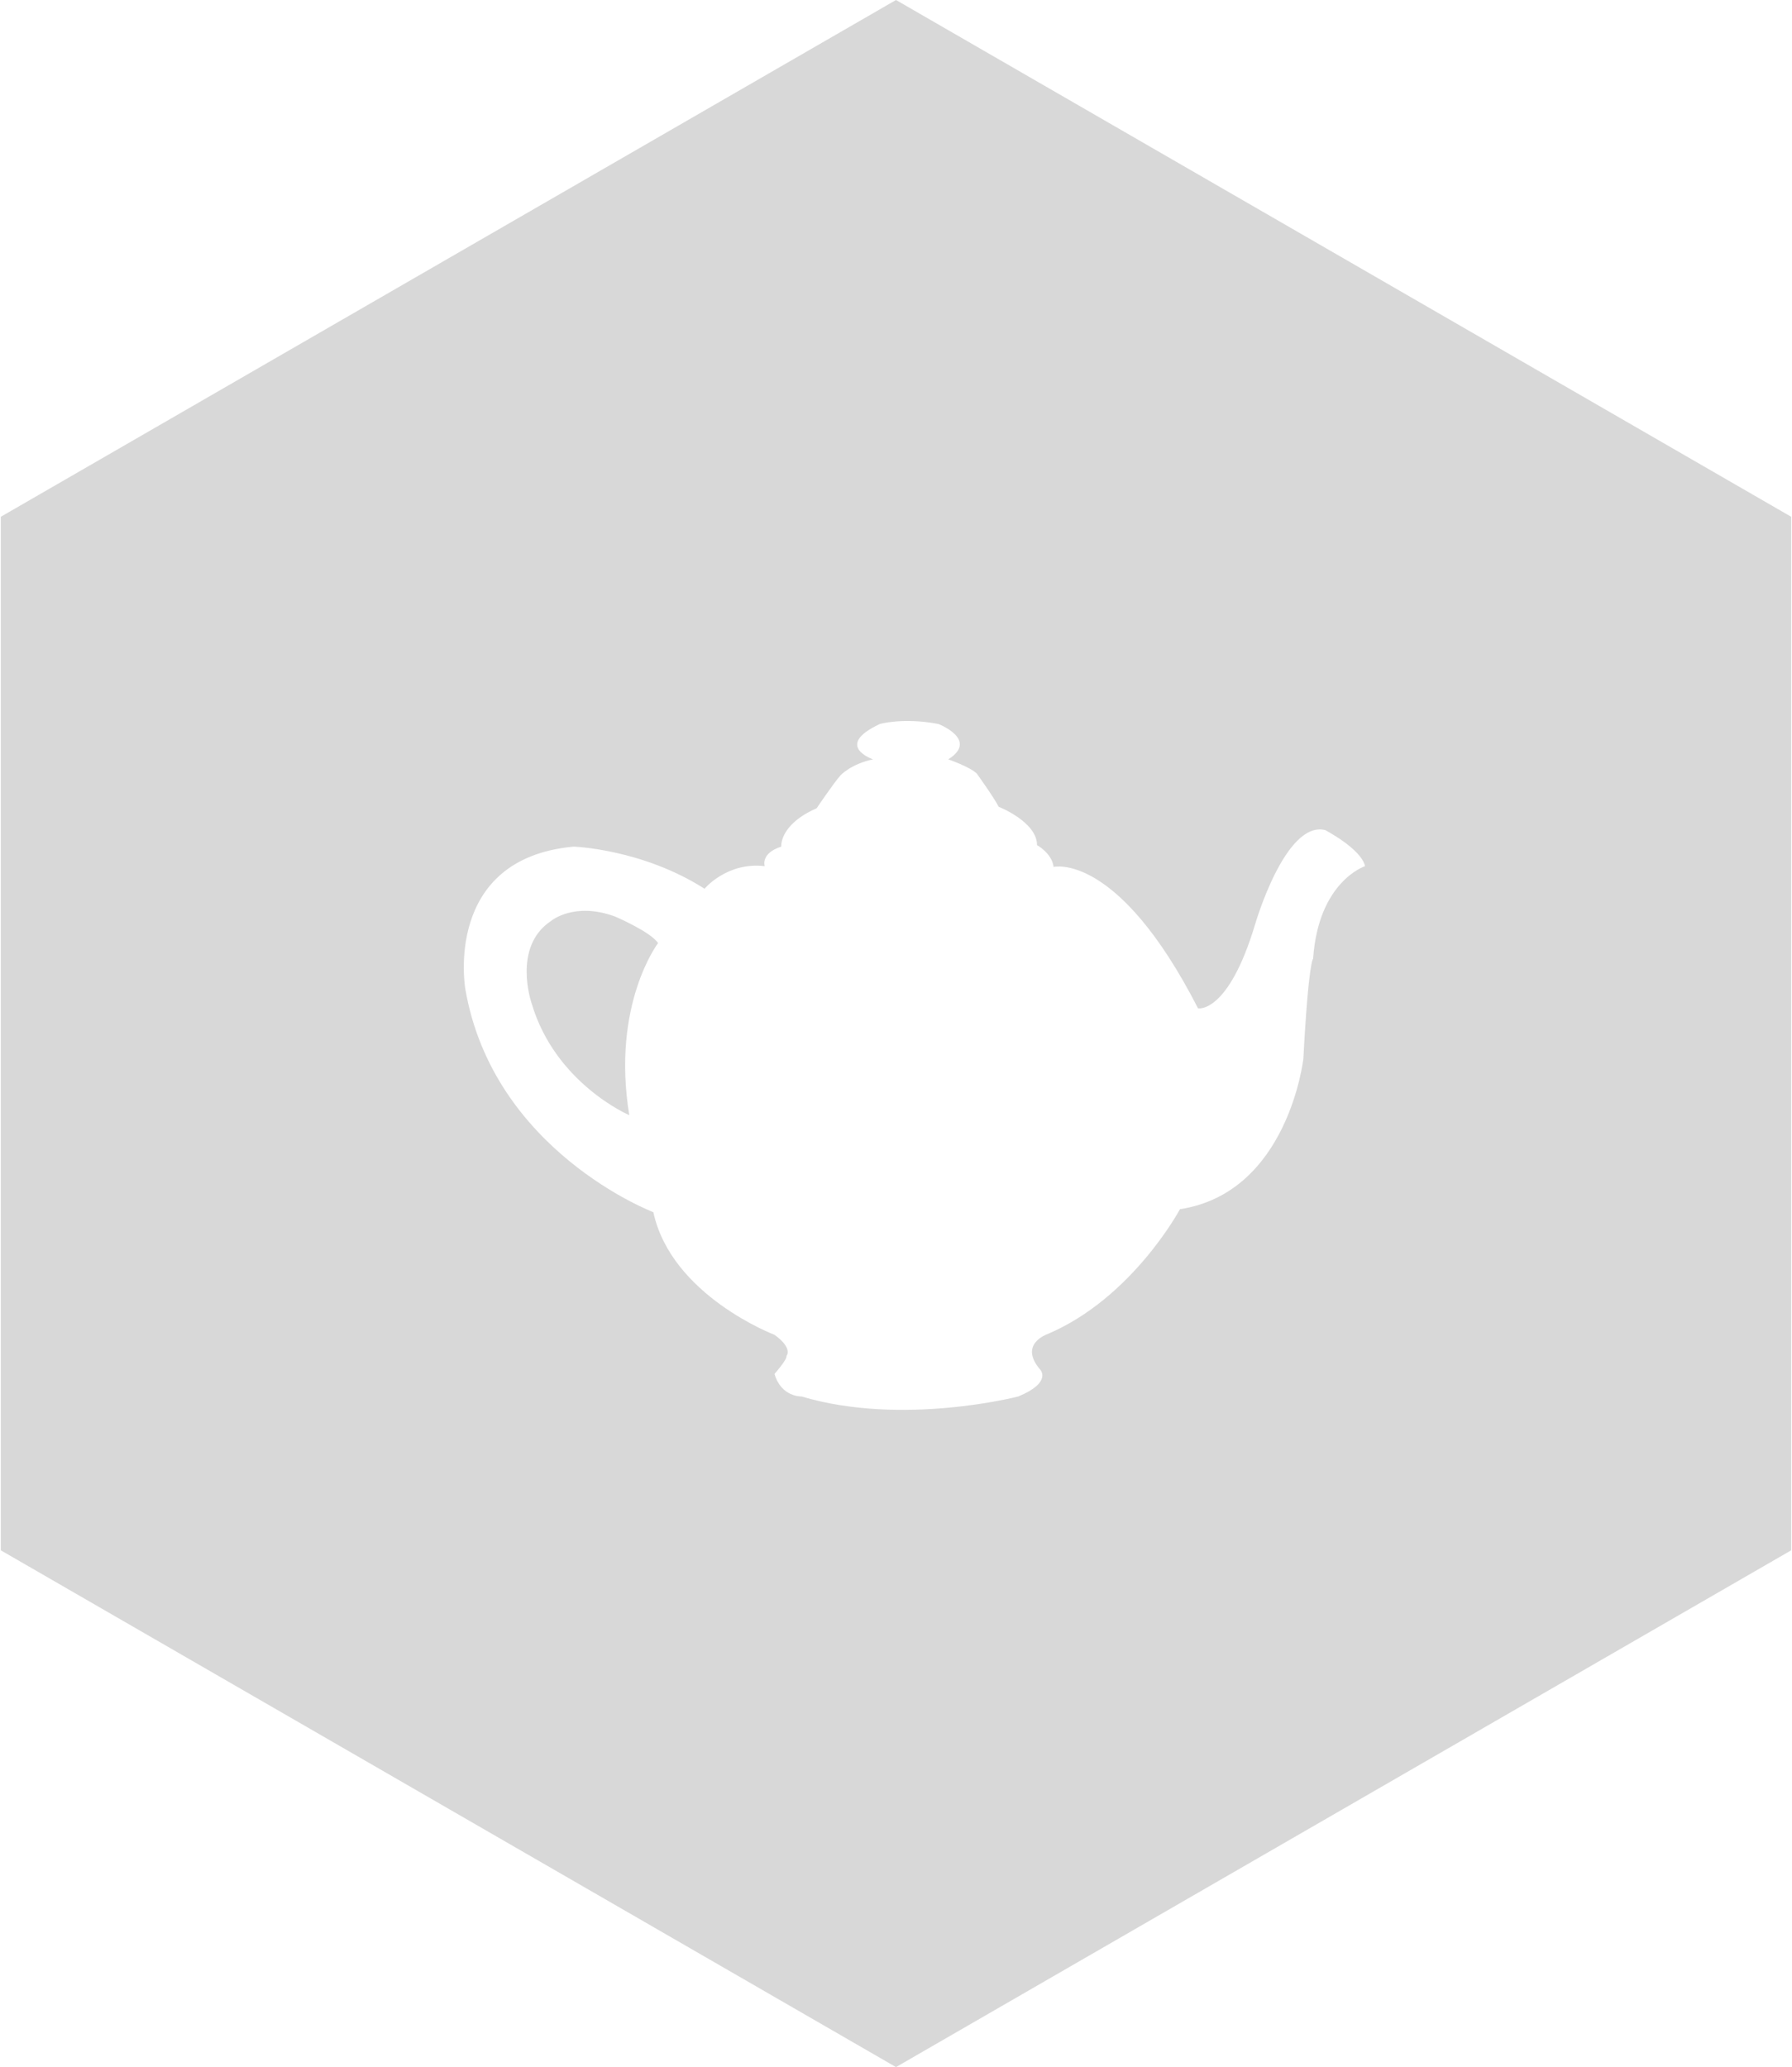 <?xml version="1.0" encoding="UTF-8"?>
<svg width="794px" height="916px" viewBox="0 0 794 916" version="1.1" xmlns="http://www.w3.org/2000/svg" xmlns:xlink="http://www.w3.org/1999/xlink">
    <!-- Generator: Sketch 51.3 (57544) - http://www.bohemiancoding.com/sketch -->
    <title>Polygon</title>
    <desc>Created with Sketch.</desc>
    <defs></defs>
    <g id="Page-1" stroke="none" stroke-width="1" fill="none" fill-rule="evenodd">
        <path d="M397,0 L793.64,229 L793.64,687 L397,916 L0.36,687 L0.36,229 L397,0 Z M587.15,367.83 C569.48,363.5 556.15,409.5 556.15,409.5 C544.15,449.5 530.82,446.83 530.82,446.83 C495.15,377.17 466.82,384.17 466.82,384.17 C466.16,378.17 459.49,374.5 459.49,374.5 C459.49,364.17 442.49,357.5 442.49,357.5 C440.49,353.5 432.82,342.83 432.82,342.83 C429.82,339.83 420.16,336.5 420.16,336.5 C433.83,327.83 415.83,320.83 415.83,320.83 C400.16,317.83 389.83,320.83 389.83,320.83 C369.16,330.5 386.83,336.5 386.83,336.5 C377.16,338.5 372.49,343.5 372.49,343.5 C369.49,346.83 361.83,358.17 361.83,358.17 C345.16,365.5 346.16,375.17 346.16,375.17 C336.83,378.17 338.83,383.83 338.83,383.83 C322.16,381.83 312.16,393.83 312.16,393.83 C284.49,376.17 254.16,375.17 254.16,375.17 C196.16,380.5 206.16,438.17 206.16,438.17 C218.49,510.17 289.49,537.17 289.49,537.17 C297.49,574.17 343.16,591.5 343.16,591.5 C351.49,597.5 348.49,600.83 348.49,600.83 C348.82,602.5 343.16,608.83 343.16,608.83 C346.16,619.17 355.16,618.83 355.16,618.83 C399.82,632.17 451.16,618.83 451.16,618.83 C466.49,612.5 460.82,606.83 460.82,606.83 C451.16,595.5 464.16,591.17 464.16,591.17 C501.82,575.17 522.82,535.83 522.82,535.83 C570.82,528.5 577.49,469.17 577.49,469.17 C579.82,425.5 581.82,424.83 581.82,424.83 C584.16,390.5 604.82,383.83 604.82,383.83 C603.16,376.17 587.15,367.83 587.15,367.83 Z M278.82,494.17 C278.82,494.17 246.07,480.17 235.57,444.67 C235.57,444.67 226.82,419.67 244.07,408.17 C244.07,408.17 254.32,399.42 272.57,406.17 C272.57,406.17 288.32,412.92 291.57,417.92 C291.57,417.92 270.82,445.17 278.82,494.17 Z" id="Polygon" fill="#D8D8D8"></path>
    </g>
</svg>